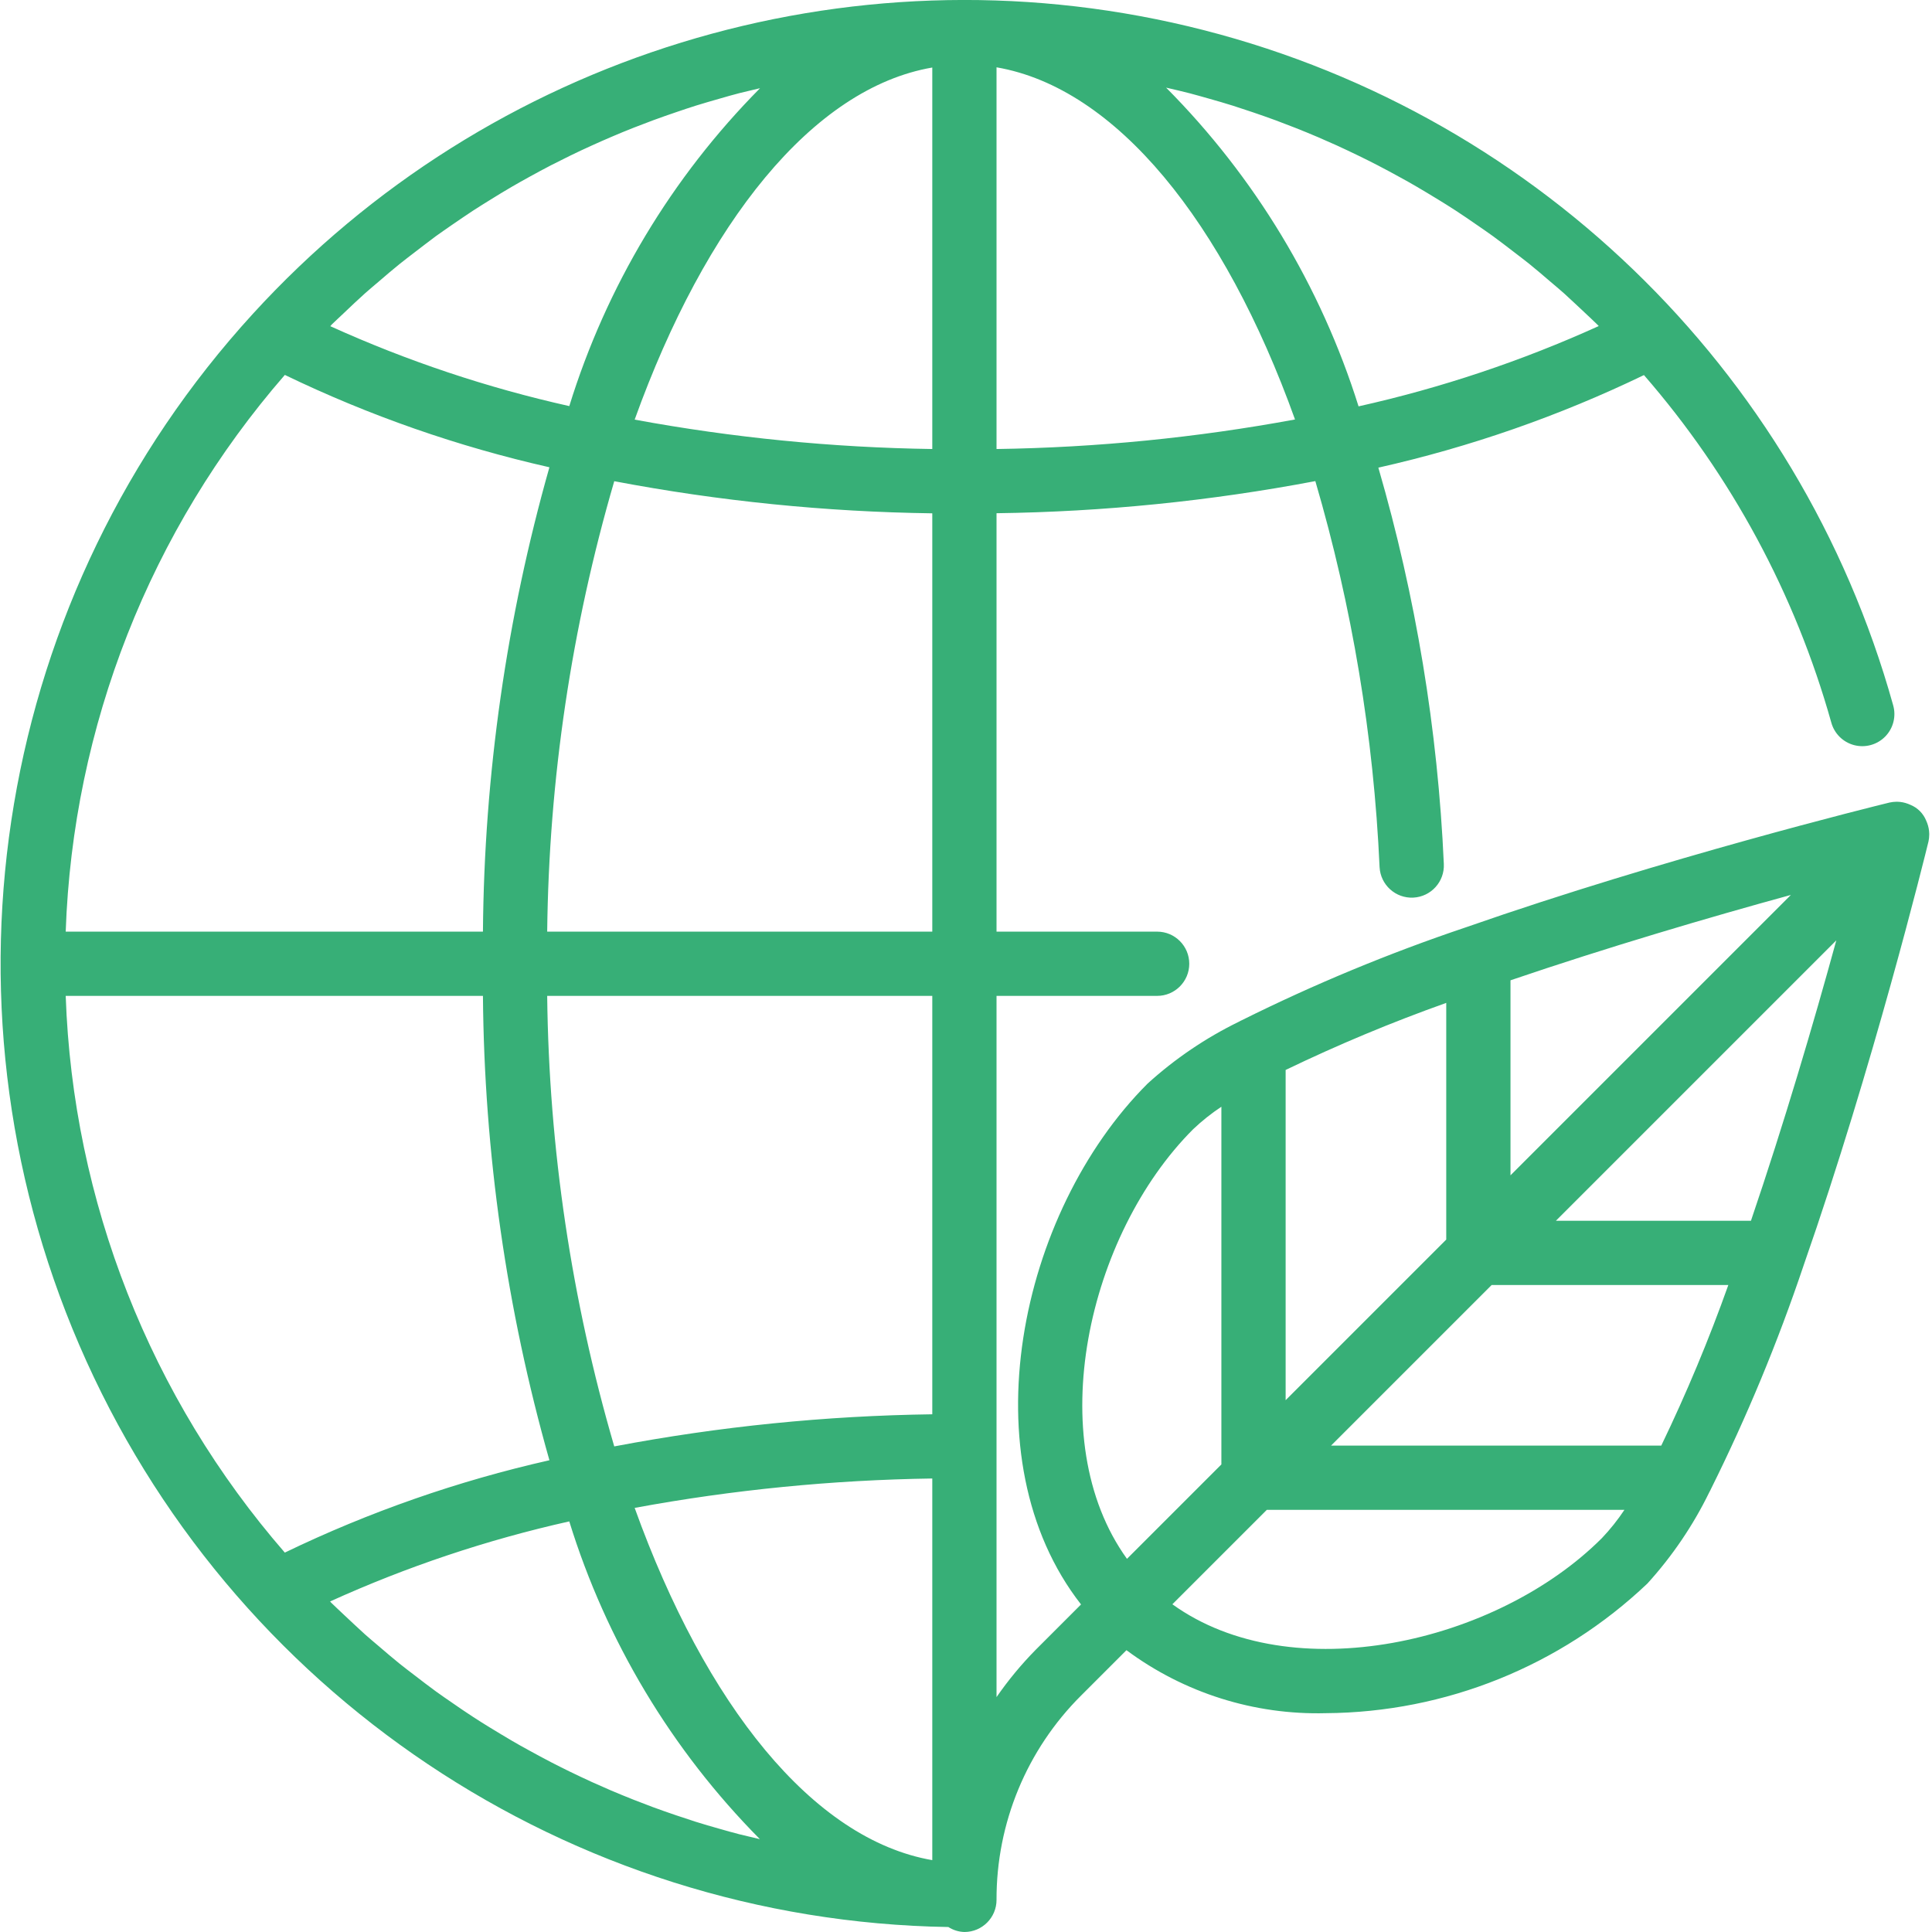 <?xml version="1.0"?>
<svg xmlns="http://www.w3.org/2000/svg" height="512px" viewBox="0 0 481 481.154" width="512px"><path d="m449.078 315.219c.055-.121.078-.25.125-.367 17.145-49.074 30.105-101.602 31-105.289.121-.551.184-1.109.184-1.672 0-.098 0-.191 0-.289-.02-.898-.191-1.789-.512-2.633-.078-.215-.168-.406-.254-.613-.727-1.785-2.145-3.199-3.93-3.922-.191-.086-.375-.168-.574-.238-.852-.328-1.754-.508-2.664-.523-.09 0-.168 0-.258 0-.57.008-1.137.07-1.695.195-3.672.895-56.215 13.855-105.289 31-.117.047-.246.07-.367.125-19.047 6.414-37.629 14.121-55.625 23.074-.258.109-.508.238-.75.383-8.273 4.035-15.934 9.227-22.746 15.418-32.152 32.152-44.879 93.488-16.574 129.711l-11.305 11.305c-3.578 3.637-6.84 7.578-9.742 11.773v-174.637h40c4.418 0 8-3.582 8-8 0-4.422-3.582-8-8-8h-40v-104.203c26.648-.355 53.215-3.031 79.398-8 9.16 31.289 14.531 63.562 16 96.129.223 4.418 3.98 7.82 8.398 7.602 4.422-.223 7.824-3.984 7.602-8.402-1.496-33.422-6.973-66.551-16.305-98.68 22.855-5.137 45.047-12.875 66.145-23.055 21.75 25.023 37.676 54.559 46.641 86.48.742 2.781 2.918 4.949 5.703 5.68 2.785.73 5.746-.094 7.754-2.152 2.012-2.062 2.758-5.043 1.957-7.809-23.43-84.066-90.641-148.797-175.527-169.055-84.891-20.254-174.086 7.152-232.949 71.582-63.68 69.66-80.602 170.184-43.242 256.855 37.355 86.668 122.059 143.387 216.426 144.922 1.195.77 2.578 1.199 4 1.238 4.418 0 8-3.582 8-8-.055-19.105 7.539-37.438 21.086-50.91l11.273-11.273c14.328 10.641 31.812 16.164 49.656 15.688 29.828-.199 58.461-11.746 80.086-32.293 6.191-6.812 11.383-14.473 15.418-22.746.145-.242.27-.492.383-.75 8.953-18 16.66-36.594 23.074-55.648zm-269.945 140.238c-1.992-.566-4-1.137-5.953-1.758-1.598-.512-3.238-1.059-4.855-1.602-1.945-.664-3.879-1.336-5.809-2.047-1.598-.594-3.199-1.207-4.801-1.84-1.902-.754-3.797-1.531-5.688-2.336-1.566-.672-3.129-1.359-4.688-2.066-1.859-.852-3.711-1.727-5.551-2.621-1.535-.754-3.066-1.516-4.578-2.297-1.824-.945-3.629-1.922-5.43-2.914-1.496-.797-2.977-1.648-4.449-2.504-1.793-1.047-3.559-2.125-5.328-3.199-1.422-.879-2.855-1.758-4.254-2.68-1.77-1.152-3.516-2.344-5.25-3.551-1.359-.938-2.719-1.863-4.062-2.84-1.738-1.266-3.441-2.578-5.145-3.891-1.289-.992-2.586-1.957-3.848-2.977-1.73-1.391-3.41-2.84-5.098-4.285-1.184-1.016-2.398-2.008-3.559-3.051-1.754-1.598-3.457-3.199-5.16-4.797-1.039-1-2.113-1.961-3.137-2.977-.129-.121-.246-.258-.367-.387 19.121-8.676 39.082-15.359 59.574-19.941 9.219 29.816 25.508 56.965 47.473 79.137-1.719-.402-3.43-.801-5.137-1.227-1.703-.422-3.277-.895-4.902-1.352zm-108.273-362.086c21.02 10.145 43.125 17.859 65.891 23-10.672 37.633-16.238 76.531-16.555 115.648h-103.91c1.766-51.105 21.031-100.055 54.574-138.648zm11.688-12.562c.938-.918 1.914-1.789 2.855-2.695 1.801-1.711 3.594-3.43 5.441-5.078 1.113-.992 2.266-1.945 3.402-2.914 1.734-1.496 3.469-2.984 5.254-4.422 1.223-.984 2.488-1.93 3.727-2.891 1.746-1.336 3.48-2.68 5.258-4 1.32-.949 2.664-1.871 4-2.801 1.762-1.215 3.512-2.398 5.297-3.582 1.398-.91 2.816-1.785 4.223-2.656 1.777-1.105 3.559-2.199 5.367-3.246 1.457-.852 2.938-1.672 4.41-2.488 1.809-1 3.629-1.977 5.465-2.93 1.512-.773 3.031-1.531 4.559-2.281 1.84-.902 3.703-1.781 5.598-2.629 1.555-.707 3.113-1.395 4.684-2.066 1.879-.801 3.781-1.598 5.695-2.344 1.598-.625 3.199-1.238 4.801-1.832 1.926-.711 3.863-1.383 5.812-2.047 1.602-.543 3.203-1.09 4.84-1.602 1.977-.621 4-1.191 5.969-1.758 1.602-.457 3.199-.93 4.863-1.352 1.664-.426 3.418-.801 5.137-1.227-21.98 22.176-38.277 49.336-47.504 79.168-20.469-4.57-40.414-11.242-59.52-19.902.105-.137.234-.289.367-.418zm149.555 31.016c-24.871-.359-49.664-2.809-74.121-7.32 17.641-49.031 44.344-82.566 74.121-87.688zm-111.906 136.195c.316 39.113 5.883 78.012 16.555 115.645-22.77 5.141-44.879 12.855-65.898 23-33.535-38.598-52.801-87.543-54.566-138.645zm37.785 127.512c24.457-4.512 49.25-6.957 74.121-7.32v95.047c-29.777-5.16-56.48-38.695-74.121-87.727zm74.121-23.312c-26.582.363-53.082 3.039-79.203 8-10.652-36.465-16.273-74.215-16.703-112.199h95.906zm-95.906-120.199c.434-37.98 6.055-75.723 16.703-112.18 26.121 4.961 52.621 7.637 79.203 8v104.18zm111.906-120.195v-95.062c29.75 5.121 56.641 38.398 74.336 87.703-24.531 4.535-49.395 6.996-74.336 7.359zm42.238-90c1.961.457 3.914.898 5.855 1.402 1.602.422 3.25.895 4.871 1.352 1.992.566 4 1.137 5.953 1.758 1.602.516 3.242 1.059 4.855 1.602 1.945.664 3.883 1.336 5.809 2.047 1.602.594 3.199 1.207 4.801 1.84 1.902.754 3.801 1.531 5.688 2.336 1.57.672 3.133 1.363 4.688 2.066 1.867.859 3.719 1.734 5.555 2.625 1.535.75 3.062 1.512 4.574 2.293 1.824.945 3.633 1.922 5.434 2.914 1.496.801 2.973 1.648 4.445 2.504 1.793 1.047 3.562 2.129 5.328 3.199 1.426.879 2.855 1.762 4.258 2.68 1.766 1.152 3.512 2.344 5.246 3.551 1.359.938 2.723 1.867 4.066 2.84 1.734 1.266 3.438 2.578 5.145 3.891 1.285.992 2.582 1.961 3.848 2.977 1.727 1.391 3.406 2.84 5.094 4.285 1.184 1.016 2.402 2.008 3.562 3.051 1.75 1.598 3.453 3.199 5.156 4.797 1.043 1 2.113 1.961 3.137 2.977.129.121.25.258.371.387-19.199 8.707-39.242 15.41-59.816 20-9.391-29.914-25.824-57.133-47.922-79.371zm145.648 282.195h-48.574l69.832-69.832c-5.633 20.574-13.066 45.742-21.258 69.832zm-59.887-11.312v-48.57c24.086-8.199 49.254-15.621 69.832-21.262zm-16 16-40 40v-82.242c13.023-6.277 26.375-11.855 40-16.703zm11.312 11.312h58.941c-4.848 13.621-10.426 26.973-16.703 40h-82.238zm-74.348-38.793c2.18-2.066 4.531-3.941 7.035-5.602v89.082l-23.512 23.512c-21.387-29.656-9.793-80.723 16.477-106.992zm-5.168 118.305 23.516-23.512h89.062c-1.66 2.5-3.535 4.852-5.602 7.031-26.246 26.27-77.32 37.863-106.977 16.48zm0 0" fill="#37af77"/></svg>
